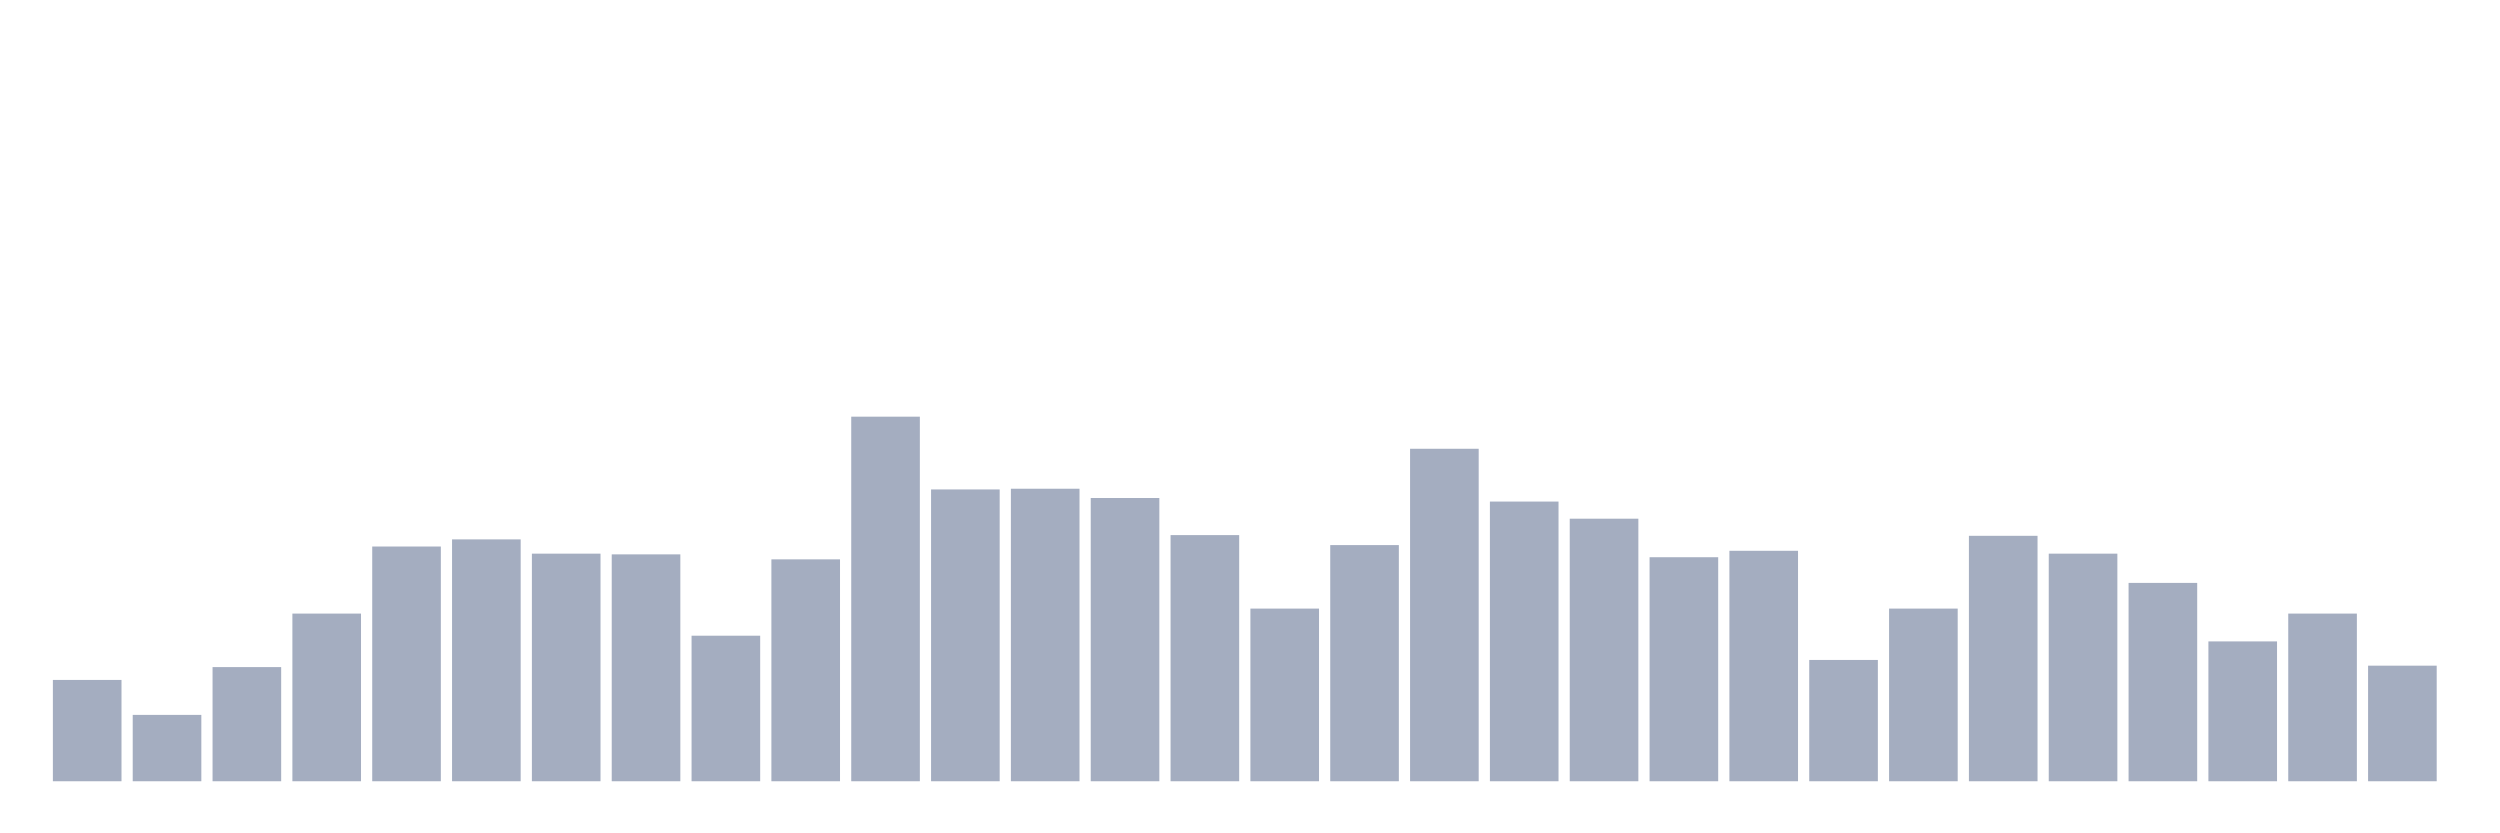 <svg xmlns="http://www.w3.org/2000/svg" viewBox="0 0 480 160"><g transform="translate(10,10)"><rect class="bar" x="0.153" width="13.175" y="120.548" height="19.452" fill="rgb(164,173,192)"></rect><rect class="bar" x="15.482" width="13.175" y="127.26" height="12.74" fill="rgb(164,173,192)"></rect><rect class="bar" x="30.81" width="13.175" y="118.082" height="21.918" fill="rgb(164,173,192)"></rect><rect class="bar" x="46.138" width="13.175" y="107.808" height="32.192" fill="rgb(164,173,192)"></rect><rect class="bar" x="61.466" width="13.175" y="94.932" height="45.068" fill="rgb(164,173,192)"></rect><rect class="bar" x="76.794" width="13.175" y="93.562" height="46.438" fill="rgb(164,173,192)"></rect><rect class="bar" x="92.123" width="13.175" y="96.301" height="43.699" fill="rgb(164,173,192)"></rect><rect class="bar" x="107.451" width="13.175" y="96.438" height="43.562" fill="rgb(164,173,192)"></rect><rect class="bar" x="122.779" width="13.175" y="112.055" height="27.945" fill="rgb(164,173,192)"></rect><rect class="bar" x="138.107" width="13.175" y="97.397" height="42.603" fill="rgb(164,173,192)"></rect><rect class="bar" x="153.436" width="13.175" y="70" height="70" fill="rgb(164,173,192)"></rect><rect class="bar" x="168.764" width="13.175" y="83.973" height="56.027" fill="rgb(164,173,192)"></rect><rect class="bar" x="184.092" width="13.175" y="83.836" height="56.164" fill="rgb(164,173,192)"></rect><rect class="bar" x="199.42" width="13.175" y="85.616" height="54.384" fill="rgb(164,173,192)"></rect><rect class="bar" x="214.748" width="13.175" y="92.74" height="47.26" fill="rgb(164,173,192)"></rect><rect class="bar" x="230.077" width="13.175" y="106.849" height="33.151" fill="rgb(164,173,192)"></rect><rect class="bar" x="245.405" width="13.175" y="94.658" height="45.342" fill="rgb(164,173,192)"></rect><rect class="bar" x="260.733" width="13.175" y="76.164" height="63.836" fill="rgb(164,173,192)"></rect><rect class="bar" x="276.061" width="13.175" y="86.301" height="53.699" fill="rgb(164,173,192)"></rect><rect class="bar" x="291.39" width="13.175" y="89.589" height="50.411" fill="rgb(164,173,192)"></rect><rect class="bar" x="306.718" width="13.175" y="96.986" height="43.014" fill="rgb(164,173,192)"></rect><rect class="bar" x="322.046" width="13.175" y="95.753" height="44.247" fill="rgb(164,173,192)"></rect><rect class="bar" x="337.374" width="13.175" y="116.712" height="23.288" fill="rgb(164,173,192)"></rect><rect class="bar" x="352.702" width="13.175" y="106.849" height="33.151" fill="rgb(164,173,192)"></rect><rect class="bar" x="368.031" width="13.175" y="92.877" height="47.123" fill="rgb(164,173,192)"></rect><rect class="bar" x="383.359" width="13.175" y="96.301" height="43.699" fill="rgb(164,173,192)"></rect><rect class="bar" x="398.687" width="13.175" y="101.918" height="38.082" fill="rgb(164,173,192)"></rect><rect class="bar" x="414.015" width="13.175" y="113.151" height="26.849" fill="rgb(164,173,192)"></rect><rect class="bar" x="429.344" width="13.175" y="107.808" height="32.192" fill="rgb(164,173,192)"></rect><rect class="bar" x="444.672" width="13.175" y="117.808" height="22.192" fill="rgb(164,173,192)"></rect></g></svg>